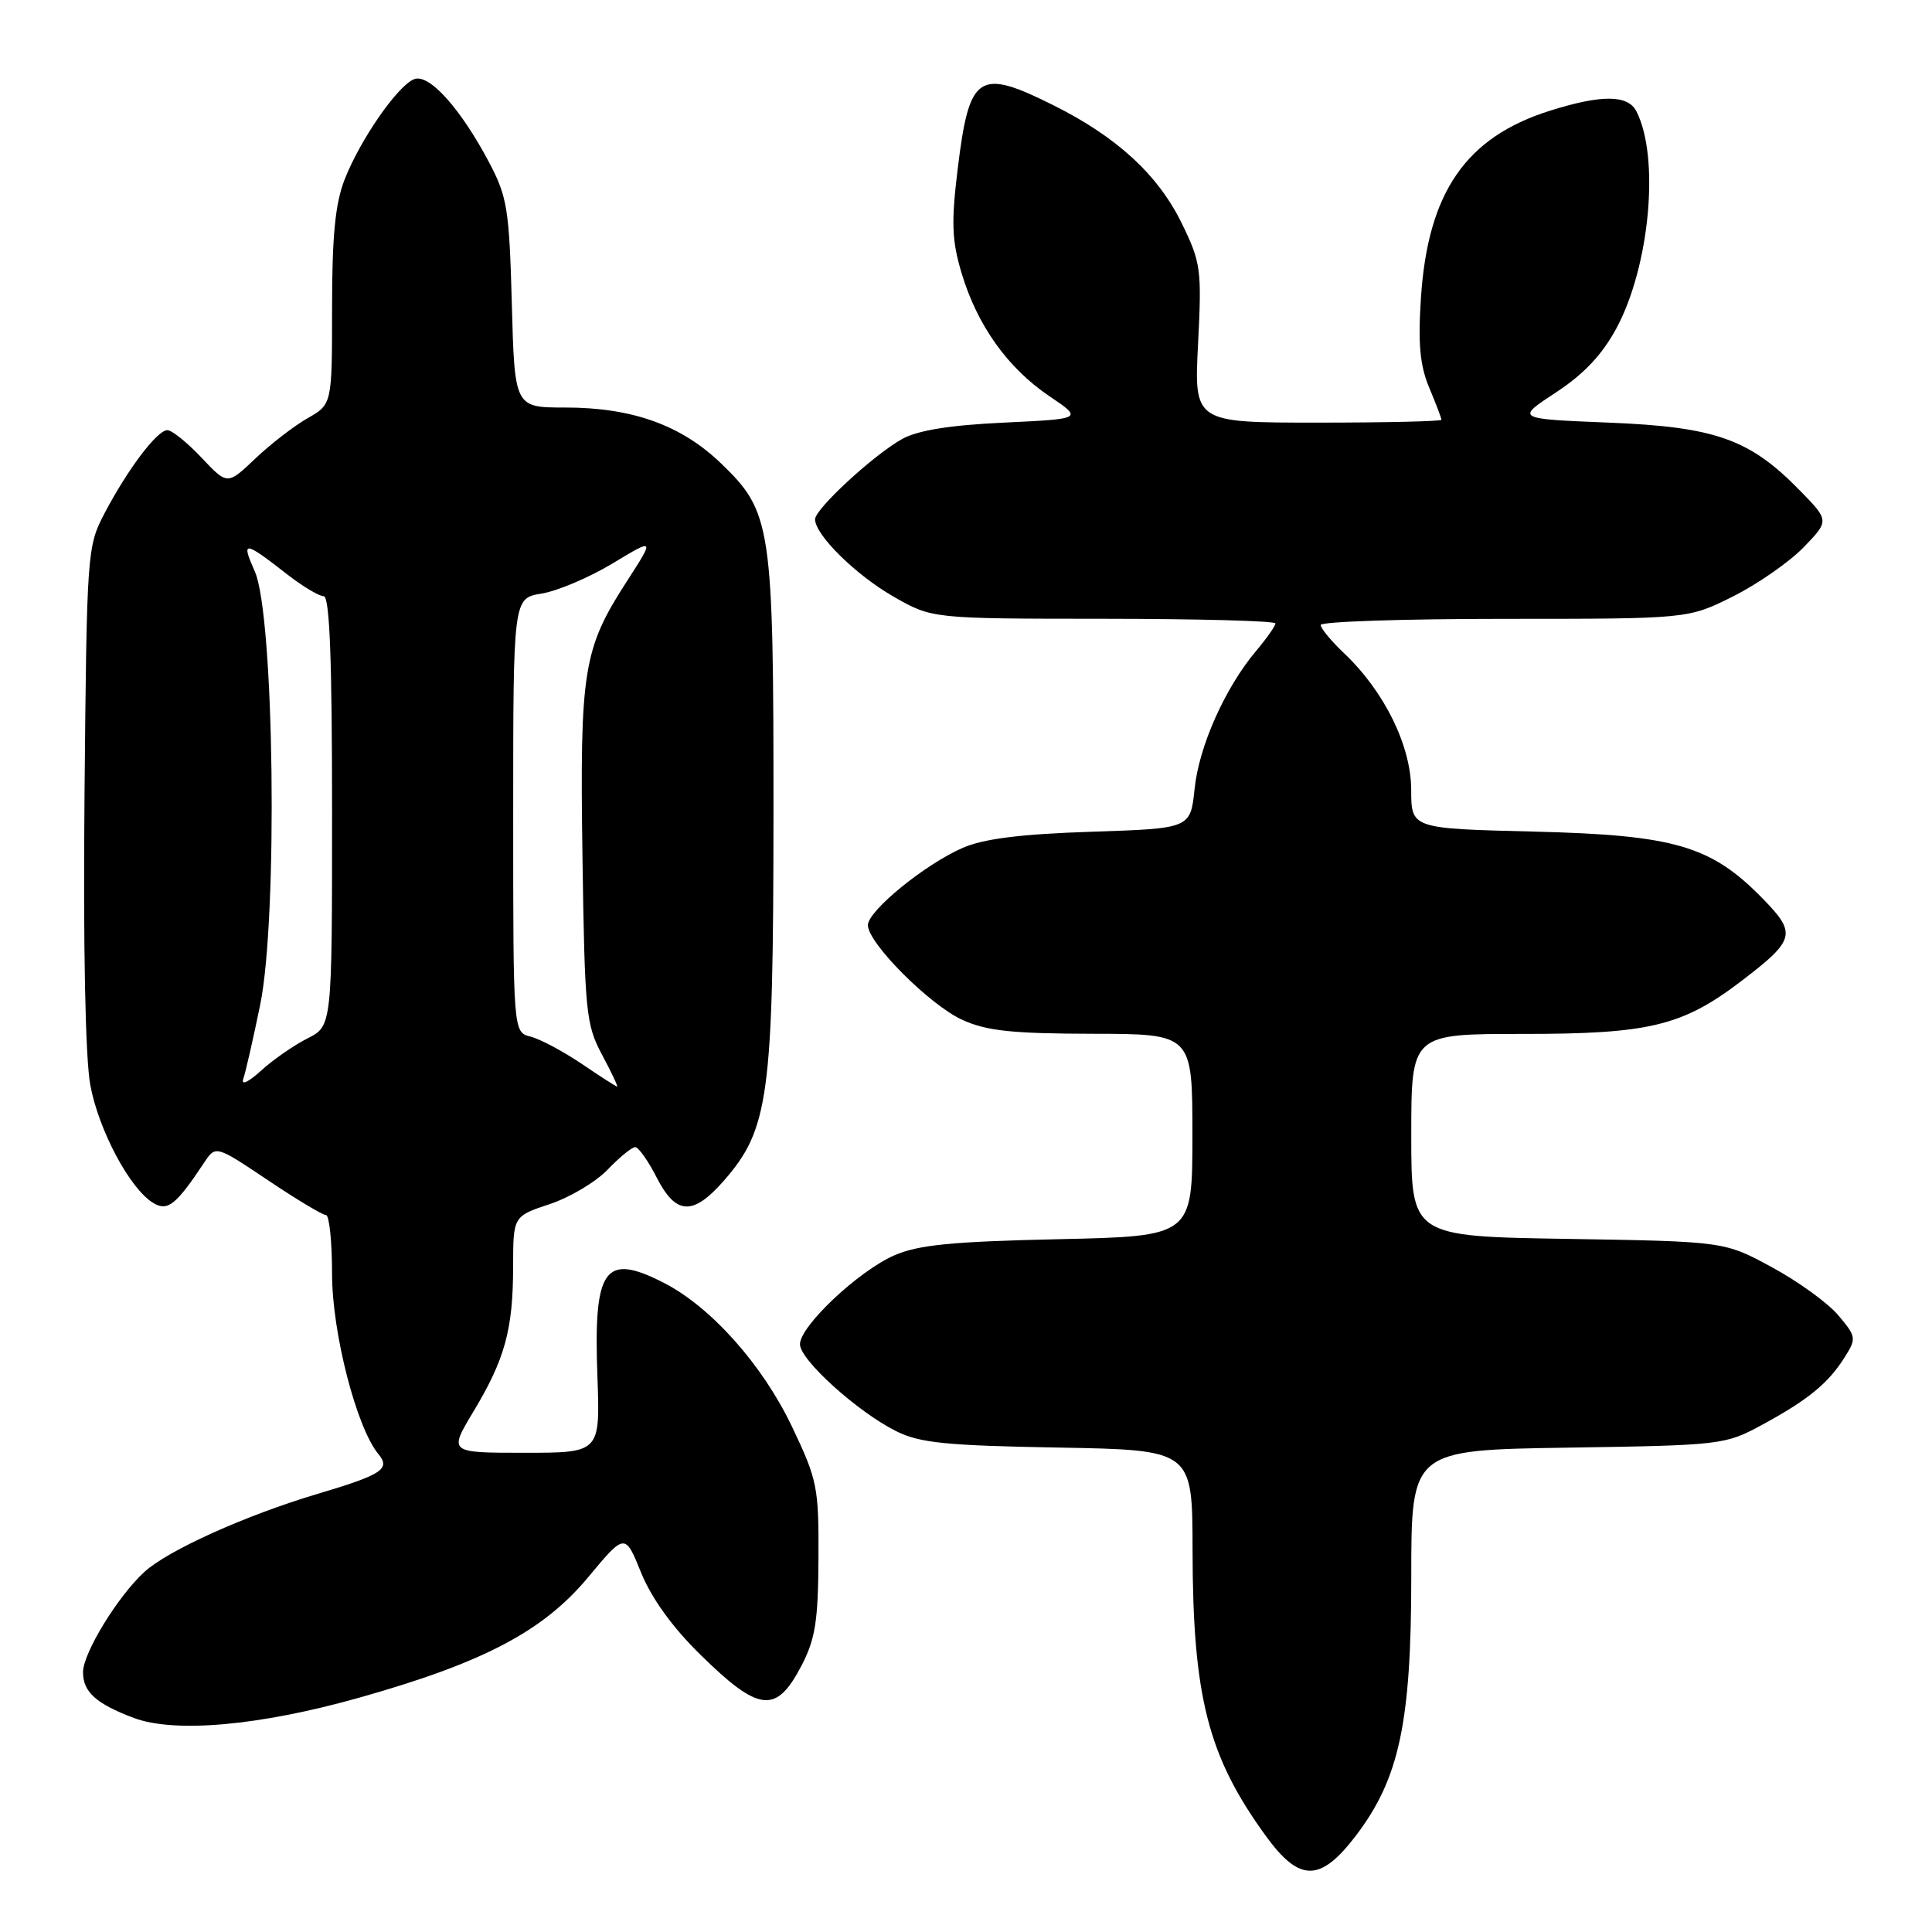 <?xml version="1.0" encoding="UTF-8" standalone="no"?>
<!DOCTYPE svg PUBLIC "-//W3C//DTD SVG 1.1//EN" "http://www.w3.org/Graphics/SVG/1.1/DTD/svg11.dtd" >
<svg xmlns="http://www.w3.org/2000/svg" xmlns:xlink="http://www.w3.org/1999/xlink" version="1.1" viewBox="0 0 256 256">
 <g >
 <path fill="currentColor"
d=" M 179.68 243.21 C 185.41 235.68 187.00 228.23 187.00 208.97 C 187.00 192.14 187.00 192.14 207.75 191.82 C 228.14 191.51 228.59 191.45 233.50 188.79 C 239.59 185.48 242.23 183.32 244.41 179.87 C 246.01 177.35 245.97 177.12 243.59 174.29 C 242.22 172.66 238.27 169.80 234.80 167.92 C 228.50 164.50 228.50 164.50 207.75 164.16 C 187.00 163.83 187.00 163.83 187.00 150.41 C 187.00 137.00 187.00 137.00 201.75 137.00 C 218.51 137.01 222.90 135.95 230.65 130.06 C 237.89 124.54 238.11 123.72 233.59 119.09 C 226.72 112.05 221.91 110.65 203.25 110.19 C 187.00 109.79 187.00 109.79 186.99 104.65 C 186.98 98.83 183.44 91.62 178.10 86.56 C 176.40 84.95 175.00 83.26 175.00 82.81 C 175.00 82.37 185.95 82.00 199.34 82.00 C 223.68 82.00 223.68 82.00 229.61 79.04 C 232.87 77.41 237.08 74.48 238.97 72.54 C 242.40 68.99 242.40 68.99 238.48 64.98 C 231.84 58.18 227.32 56.57 213.17 56.00 C 200.83 55.50 200.83 55.50 206.17 52.00 C 209.89 49.56 212.31 46.98 214.20 43.47 C 218.62 35.22 219.94 20.81 216.83 14.75 C 215.70 12.54 212.19 12.52 205.35 14.68 C 194.22 18.19 189.19 25.50 188.28 39.50 C 187.88 45.55 188.15 48.44 189.38 51.37 C 190.27 53.50 191.00 55.41 191.00 55.62 C 191.00 55.83 183.62 56.00 174.61 56.00 C 158.22 56.00 158.22 56.00 158.75 45.55 C 159.25 35.67 159.13 34.80 156.58 29.57 C 153.44 23.16 148.01 18.16 139.63 13.97 C 129.64 8.98 128.44 9.77 126.90 22.37 C 126.03 29.53 126.12 31.86 127.43 36.24 C 129.51 43.14 133.53 48.77 139.04 52.49 C 143.50 55.50 143.50 55.50 133.00 56.00 C 125.77 56.34 121.57 57.03 119.50 58.19 C 115.70 60.33 108.00 67.44 108.00 68.81 C 108.00 70.87 113.38 76.18 118.39 79.05 C 123.50 81.98 123.50 81.98 146.25 81.99 C 158.76 82.00 169.00 82.27 169.00 82.61 C 169.00 82.94 167.85 84.58 166.44 86.25 C 162.32 91.15 158.87 98.88 158.29 104.53 C 157.74 109.78 157.74 109.78 144.62 110.21 C 135.27 110.52 130.37 111.13 127.58 112.34 C 122.59 114.50 115.00 120.69 115.00 122.59 C 115.00 124.95 123.17 133.15 127.50 135.13 C 130.72 136.60 134.08 136.96 144.75 136.98 C 158.00 137.00 158.00 137.00 158.00 150.40 C 158.00 163.81 158.00 163.81 140.25 164.20 C 126.14 164.51 121.68 164.95 118.50 166.34 C 113.73 168.43 106.00 175.72 106.00 178.12 C 106.00 180.20 113.65 187.10 118.77 189.65 C 121.89 191.20 125.41 191.55 140.25 191.81 C 158.00 192.13 158.00 192.13 158.02 205.31 C 158.04 224.86 160.06 232.73 167.75 243.30 C 172.21 249.43 174.96 249.41 179.68 243.21 Z  M 47.50 224.98 C 64.02 220.33 71.96 216.16 77.90 209.03 C 82.82 203.12 82.82 203.12 84.95 208.39 C 86.33 211.78 89.12 215.65 92.80 219.25 C 100.58 226.89 102.84 227.14 106.18 220.75 C 108.03 217.21 108.41 214.82 108.45 206.50 C 108.50 197.04 108.31 196.10 104.92 188.99 C 101.00 180.79 94.18 173.15 87.92 169.96 C 80.08 165.96 78.63 168.03 79.16 182.39 C 79.53 192.50 79.53 192.50 69.49 192.50 C 59.45 192.50 59.45 192.50 62.73 187.04 C 66.90 180.12 67.99 176.16 67.99 167.83 C 68.00 161.16 68.00 161.16 72.84 159.55 C 75.50 158.67 78.96 156.61 80.53 154.97 C 82.09 153.34 83.73 152.00 84.17 152.00 C 84.60 152.00 85.88 153.80 87.00 156.00 C 89.55 161.00 91.80 161.13 95.87 156.50 C 101.88 149.65 102.47 145.33 102.49 108.00 C 102.50 69.58 102.24 67.85 95.53 61.39 C 90.27 56.33 83.77 54.00 74.92 54.00 C 68.19 54.00 68.19 54.00 67.82 40.25 C 67.48 27.70 67.21 26.06 64.80 21.50 C 61.00 14.33 56.85 9.72 54.88 10.49 C 52.70 11.33 47.73 18.50 45.67 23.77 C 44.42 26.96 44.00 31.26 44.00 40.80 C 44.00 53.57 44.00 53.57 40.75 55.42 C 38.96 56.44 35.84 58.85 33.81 60.78 C 30.13 64.28 30.13 64.28 26.70 60.64 C 24.81 58.64 22.78 57.00 22.18 57.00 C 20.83 57.00 16.95 62.12 13.86 68.00 C 11.54 72.43 11.50 73.04 11.20 105.25 C 11.01 125.44 11.31 140.20 11.96 143.75 C 13.07 149.76 17.21 157.53 20.31 159.40 C 22.21 160.55 23.33 159.66 27.04 154.07 C 28.58 151.75 28.58 151.75 35.48 156.37 C 39.27 158.92 42.74 161.00 43.19 161.00 C 43.63 161.00 44.00 164.52 44.00 168.82 C 44.00 176.59 47.24 189.18 50.14 192.67 C 51.78 194.65 50.63 195.41 42.00 197.97 C 32.52 200.80 22.25 205.43 19.13 208.29 C 15.61 211.51 11.00 219.05 11.00 221.57 C 11.00 224.20 12.74 225.76 17.74 227.64 C 23.17 229.67 34.38 228.67 47.50 224.98 Z  M 32.24 142.94 C 32.54 142.08 33.55 137.66 34.48 133.12 C 36.84 121.55 36.34 81.48 33.76 75.71 C 31.92 71.58 32.30 71.62 38.14 76.17 C 40.15 77.73 42.29 79.00 42.89 79.00 C 43.68 79.00 44.00 87.34 44.00 107.47 C 44.00 135.95 44.00 135.95 40.75 137.59 C 38.96 138.49 36.19 140.41 34.60 141.86 C 32.88 143.42 31.92 143.86 32.24 142.94 Z  M 77.06 140.95 C 74.61 139.30 71.57 137.68 70.31 137.36 C 68.00 136.78 68.00 136.78 68.00 108.02 C 68.00 79.26 68.00 79.26 71.77 78.65 C 73.84 78.32 78.06 76.53 81.15 74.67 C 86.77 71.28 86.77 71.28 83.04 77.06 C 77.27 85.99 76.82 88.80 77.18 113.54 C 77.48 134.12 77.64 135.77 79.77 139.75 C 81.02 142.09 81.92 143.99 81.77 143.98 C 81.62 143.97 79.50 142.61 77.06 140.95 Z "/>
</g>
</svg>